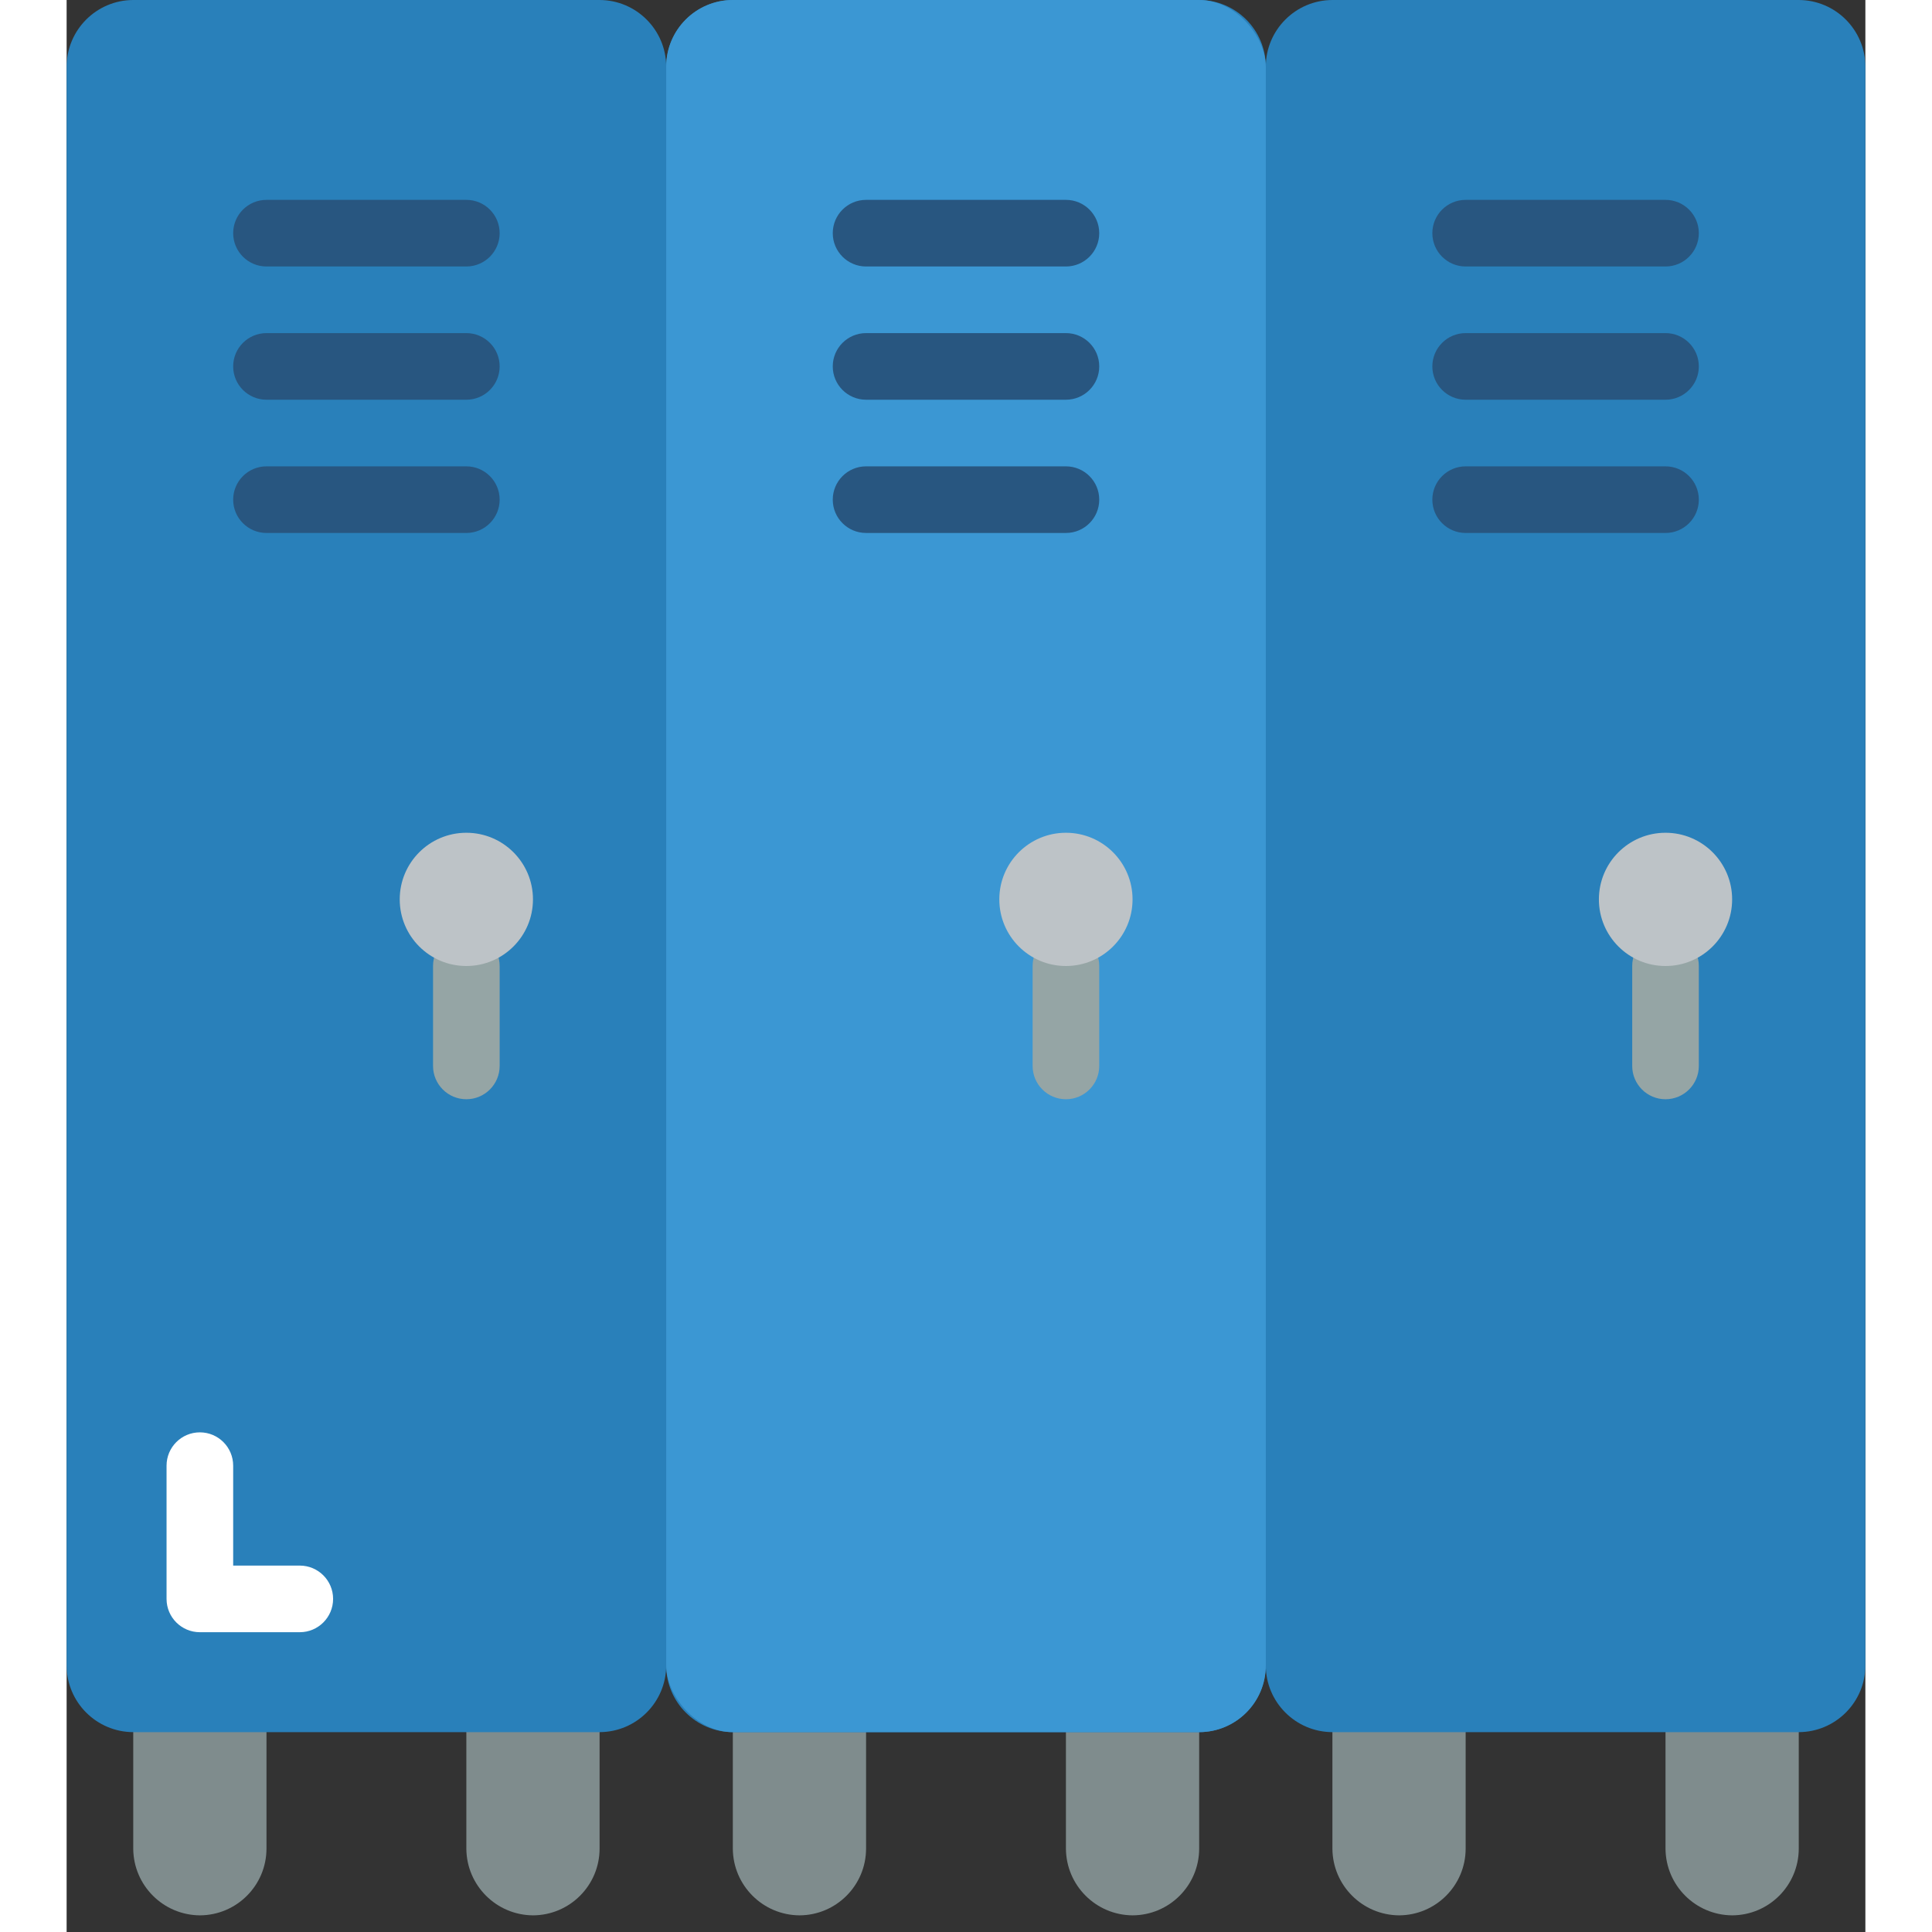 <svg height="512" viewBox="0 0 54 58" width="512" xmlns="http://www.w3.org/2000/svg"><rect x="0" y="0" width="54" height="58" fill="#333333" stroke="none"/><g id="Page-1" fill="none" fill-rule="evenodd"><g id="015---Lockers" fill-rule="nonzero"><path id="Shape" d="m6 51.5v4c-.003 1.103-.897 1.997-2 2-1.101-.008-1.992-.899-2-2v-4z" fill="#7f8c8d"/><path id="Shape" d="m16 51.5v4c-.003 1.103-.897 1.997-2 2-1.101-.008-1.992-.899-2-2v-4z" fill="#7f8c8d"/><path id="Shape" d="m24 51.5v4c-.003 1.103-.897 1.997-2 2-1.101-.008-1.992-.899-2-2v-4z" fill="#7f8c8d"/><path id="Shape" d="m34 51.5v4c-.003 1.103-.897 1.997-2 2-1.101-.008-1.992-.899-2-2v-4z" fill="#7f8c8d"/><path id="Shape" d="m42 51.5v4c-.003 1.103-.897 1.997-2 2-1.101-.008-1.992-.899-2-2v-4z" fill="#7f8c8d"/><path id="Shape" d="m52 51.5v4c-.003 1.103-.897 1.997-2 2-1.101-.008-1.992-.899-2-2v-4z" fill="#7f8c8d"/><path id="Shape" d="m52 0h-14c-1.103.003-1.997.897-2 2-.003-1.103-.897-1.997-2-2h-14c-1.103.003-1.997.897-2 2-.003-1.103-.897-1.997-2-2h-14c-1.103.003-1.997.897-2 2v48c.003 1.103.897 1.997 2 2h14c1.103-.003 1.997-.897 2-2 .003 1.103.897 1.997 2 2h14c1.103-.003 1.997-.897 2-2 .003 1.103.897 1.997 2 2h14c1.103-.003 1.997-.897 2-2v-48c-.003-1.103-.897-1.997-2-2z" fill="#2980ba"/><rect id="Rectangle-path" fill="#3b97d3" height="52" rx="2" width="18" x="18"/><g fill="#285680"><path id="Shape" d="m12 8h-6c-.552 0-1-.448-1-1s.448-1 1-1h6c.552 0 1 .448 1 1s-.448 1-1 1z"/><path id="Shape" d="m12 12h-6c-.552 0-1-.448-1-1s.448-1 1-1h6c.552 0 1 .448 1 1s-.448 1-1 1z"/><path id="Shape" d="m12 16h-6c-.552 0-1-.448-1-1s.448-1 1-1h6c.552 0 1 .448 1 1s-.448 1-1 1z"/><path id="Shape" d="m30 8h-6c-.552 0-1-.448-1-1s.448-1 1-1h6c.552 0 1 .448 1 1s-.448 1-1 1z"/><path id="Shape" d="m30 12h-6c-.552 0-1-.448-1-1s.448-1 1-1h6c.552 0 1 .448 1 1s-.448 1-1 1z"/><path id="Shape" d="m30 16h-6c-.552 0-1-.448-1-1s.448-1 1-1h6c.552 0 1 .448 1 1s-.448 1-1 1z"/><path id="Shape" d="m48 8h-6c-.552 0-1-.448-1-1s.448-1 1-1h6c.552 0 1 .448 1 1s-.448 1-1 1z"/><path id="Shape" d="m48 12h-6c-.552 0-1-.448-1-1s.448-1 1-1h6c.552 0 1 .448 1 1s-.448 1-1 1z"/><path id="Shape" d="m48 16h-6c-.552 0-1-.448-1-1s.448-1 1-1h6c.552 0 1 .448 1 1s-.448 1-1 1z"/></g><path id="Shape" d="m12 33c-.552 0-1-.448-1-1v-3c0-.552.448-1 1-1s1 .448 1 1v3c0 .552-.448 1-1 1z" fill="#95a5a5"/><path id="Shape" d="m30 33c-.552 0-1-.448-1-1v-3c0-.552.448-1 1-1s1 .448 1 1v3c0 .552-.448 1-1 1z" fill="#95a5a5"/><path id="Shape" d="m48 33c-.552 0-1-.448-1-1v-3c0-.552.448-1 1-1s1 .448 1 1v3c0 .552-.448 1-1 1z" fill="#95a5a5"/><path id="Shape" d="m7 49h-3c-.552 0-1-.448-1-1v-4c0-.552.448-1 1-1s1 .448 1 1v3h2c.552 0 1 .448 1 1s-.448 1-1 1z" fill="#fff"/><circle id="Oval" cx="12" cy="27" fill="#bdc3c7" r="2"/><circle id="Oval" cx="30" cy="27" fill="#bdc3c7" r="2"/><circle id="Oval" cx="48" cy="27" fill="#bdc3c7" r="2"/></g></g></svg>